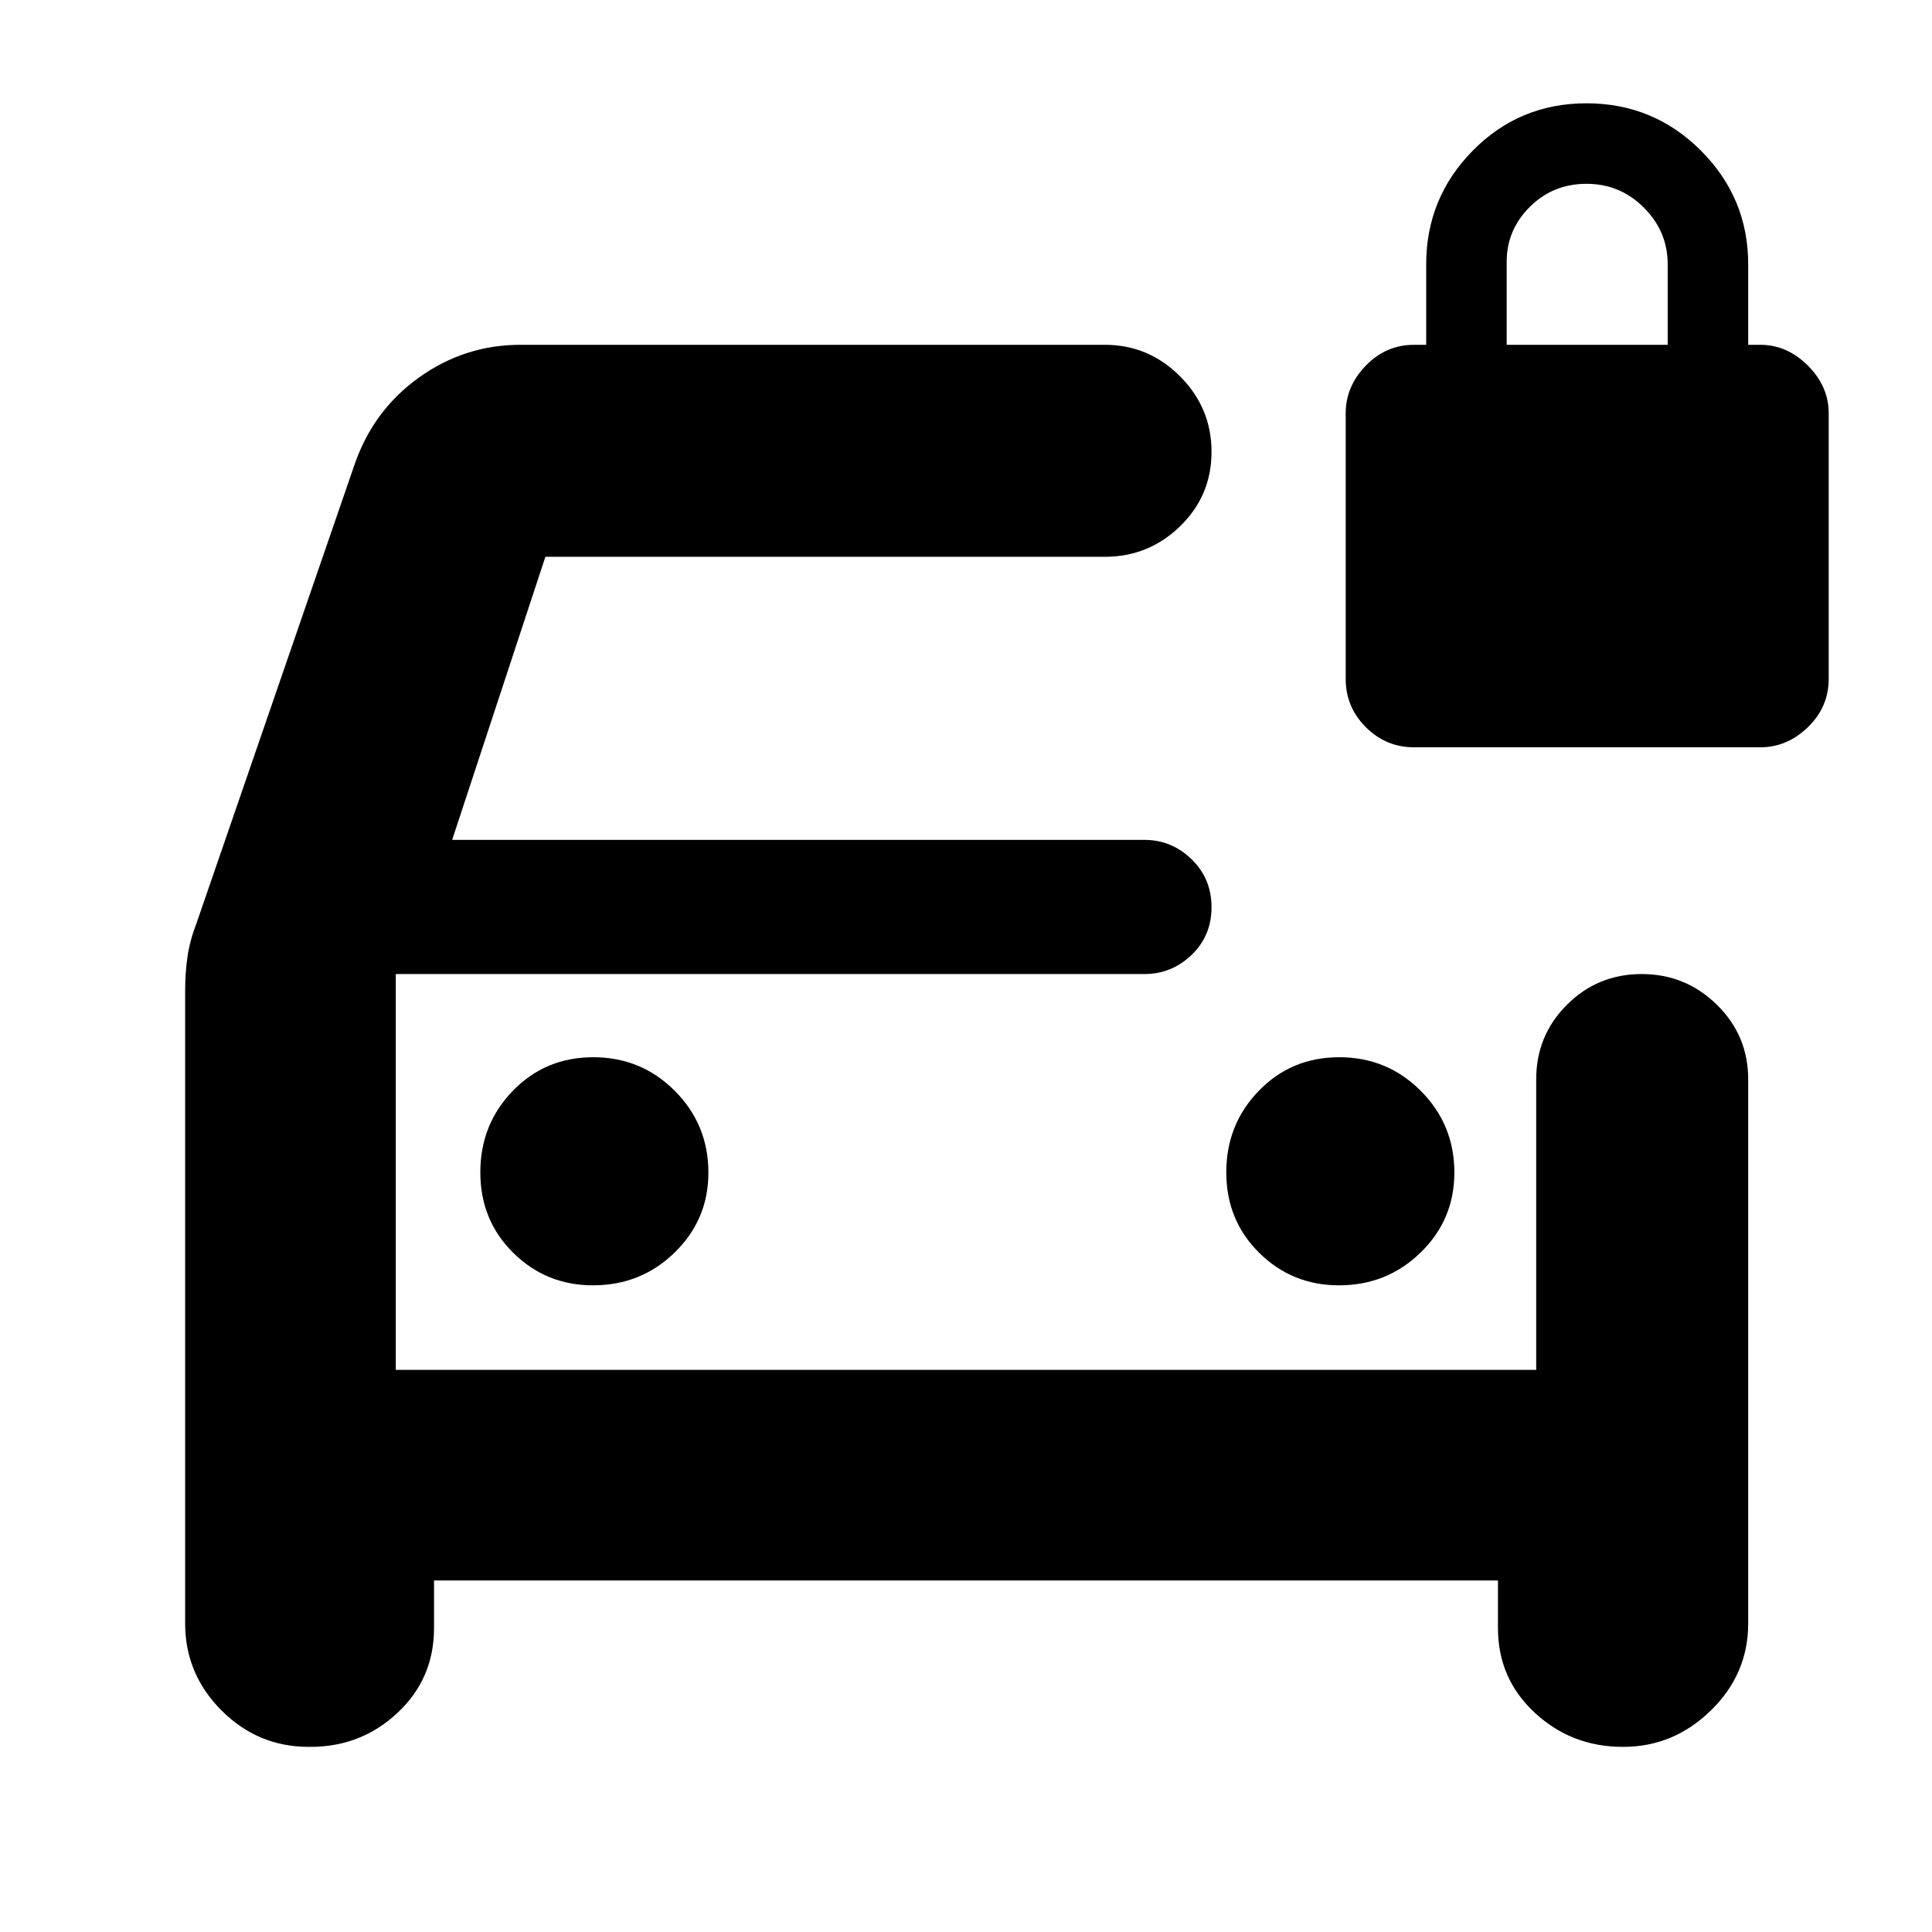 <svg xmlns="http://www.w3.org/2000/svg" height="40" viewBox="0 -960 960 960" width="40"><path d="M294.67-321.33q23.89 0 40.61-16.34Q352-354 352-377.33q0-23.89-16.68-40.61-16.67-16.73-40.5-16.73-23.82 0-39.99 16.68-16.16 16.68-16.16 40.5T255-337.5q16.33 16.17 39.67 16.17Zm370.66 0q23.89 0 40.61-16.34 16.73-16.33 16.73-39.66 0-23.89-16.68-40.61-16.68-16.73-40.5-16.73t-39.99 16.68q-16.17 16.68-16.17 40.5t16.34 39.99q16.33 16.17 39.66 16.17ZM153.33-92q-25.16 0-43.25-18.08Q92-128.17 92-153.33v-314.34q0-9 1.17-17 1.16-8 4.5-16.66l78.38-227.47q9.28-27.2 32.02-43.53 22.73-16.34 50.6-16.34H549q21.75 0 37.38 15.68Q602-757.32 602-735.49q0 21.82-15.62 36.99-15.63 15.17-37.38 15.17H271l-46.33 140.66h344q13.5 0 23.41 9.62 9.92 9.62 9.92 23.83 0 14.22-9.92 23.72-9.91 9.5-23.41 9.5h-372v196.67h566.66v-144.34q0-21.83 15.29-37.08Q793.9-476 815.73-476q21.82 0 37.38 15.25 15.56 15.25 15.56 37.08v270.34q0 25.16-18.55 43.25Q831.57-92 806.67-92h-.34q-25.45 0-43.72-16.96-18.28-16.96-18.28-42.04v-23.67H215.67V-151q0 25.08-18.09 42.04Q179.5-92 154.33-92h-1Zm43.34-384v196.67V-476Zm506-112.67q-14 0-24-10t-10-24v-132q0-13.33 10-23.66 10-10.34 24-10.34h6v-40q0-33 23.16-56.5 23.17-23.5 56.5-23.5 33.34 0 56.84 23.5t23.5 56.5v40h6q13.33 0 23.66 10.34 10.34 10.33 10.34 23.66v132q0 14-10.34 24-10.33 10-23.66 10h-172Zm46-200h80v-40q0-16.33-11.84-28.16-11.83-11.84-28.5-11.84-16.66 0-28.16 11.45T748.67-830v41.33Z"/></svg>